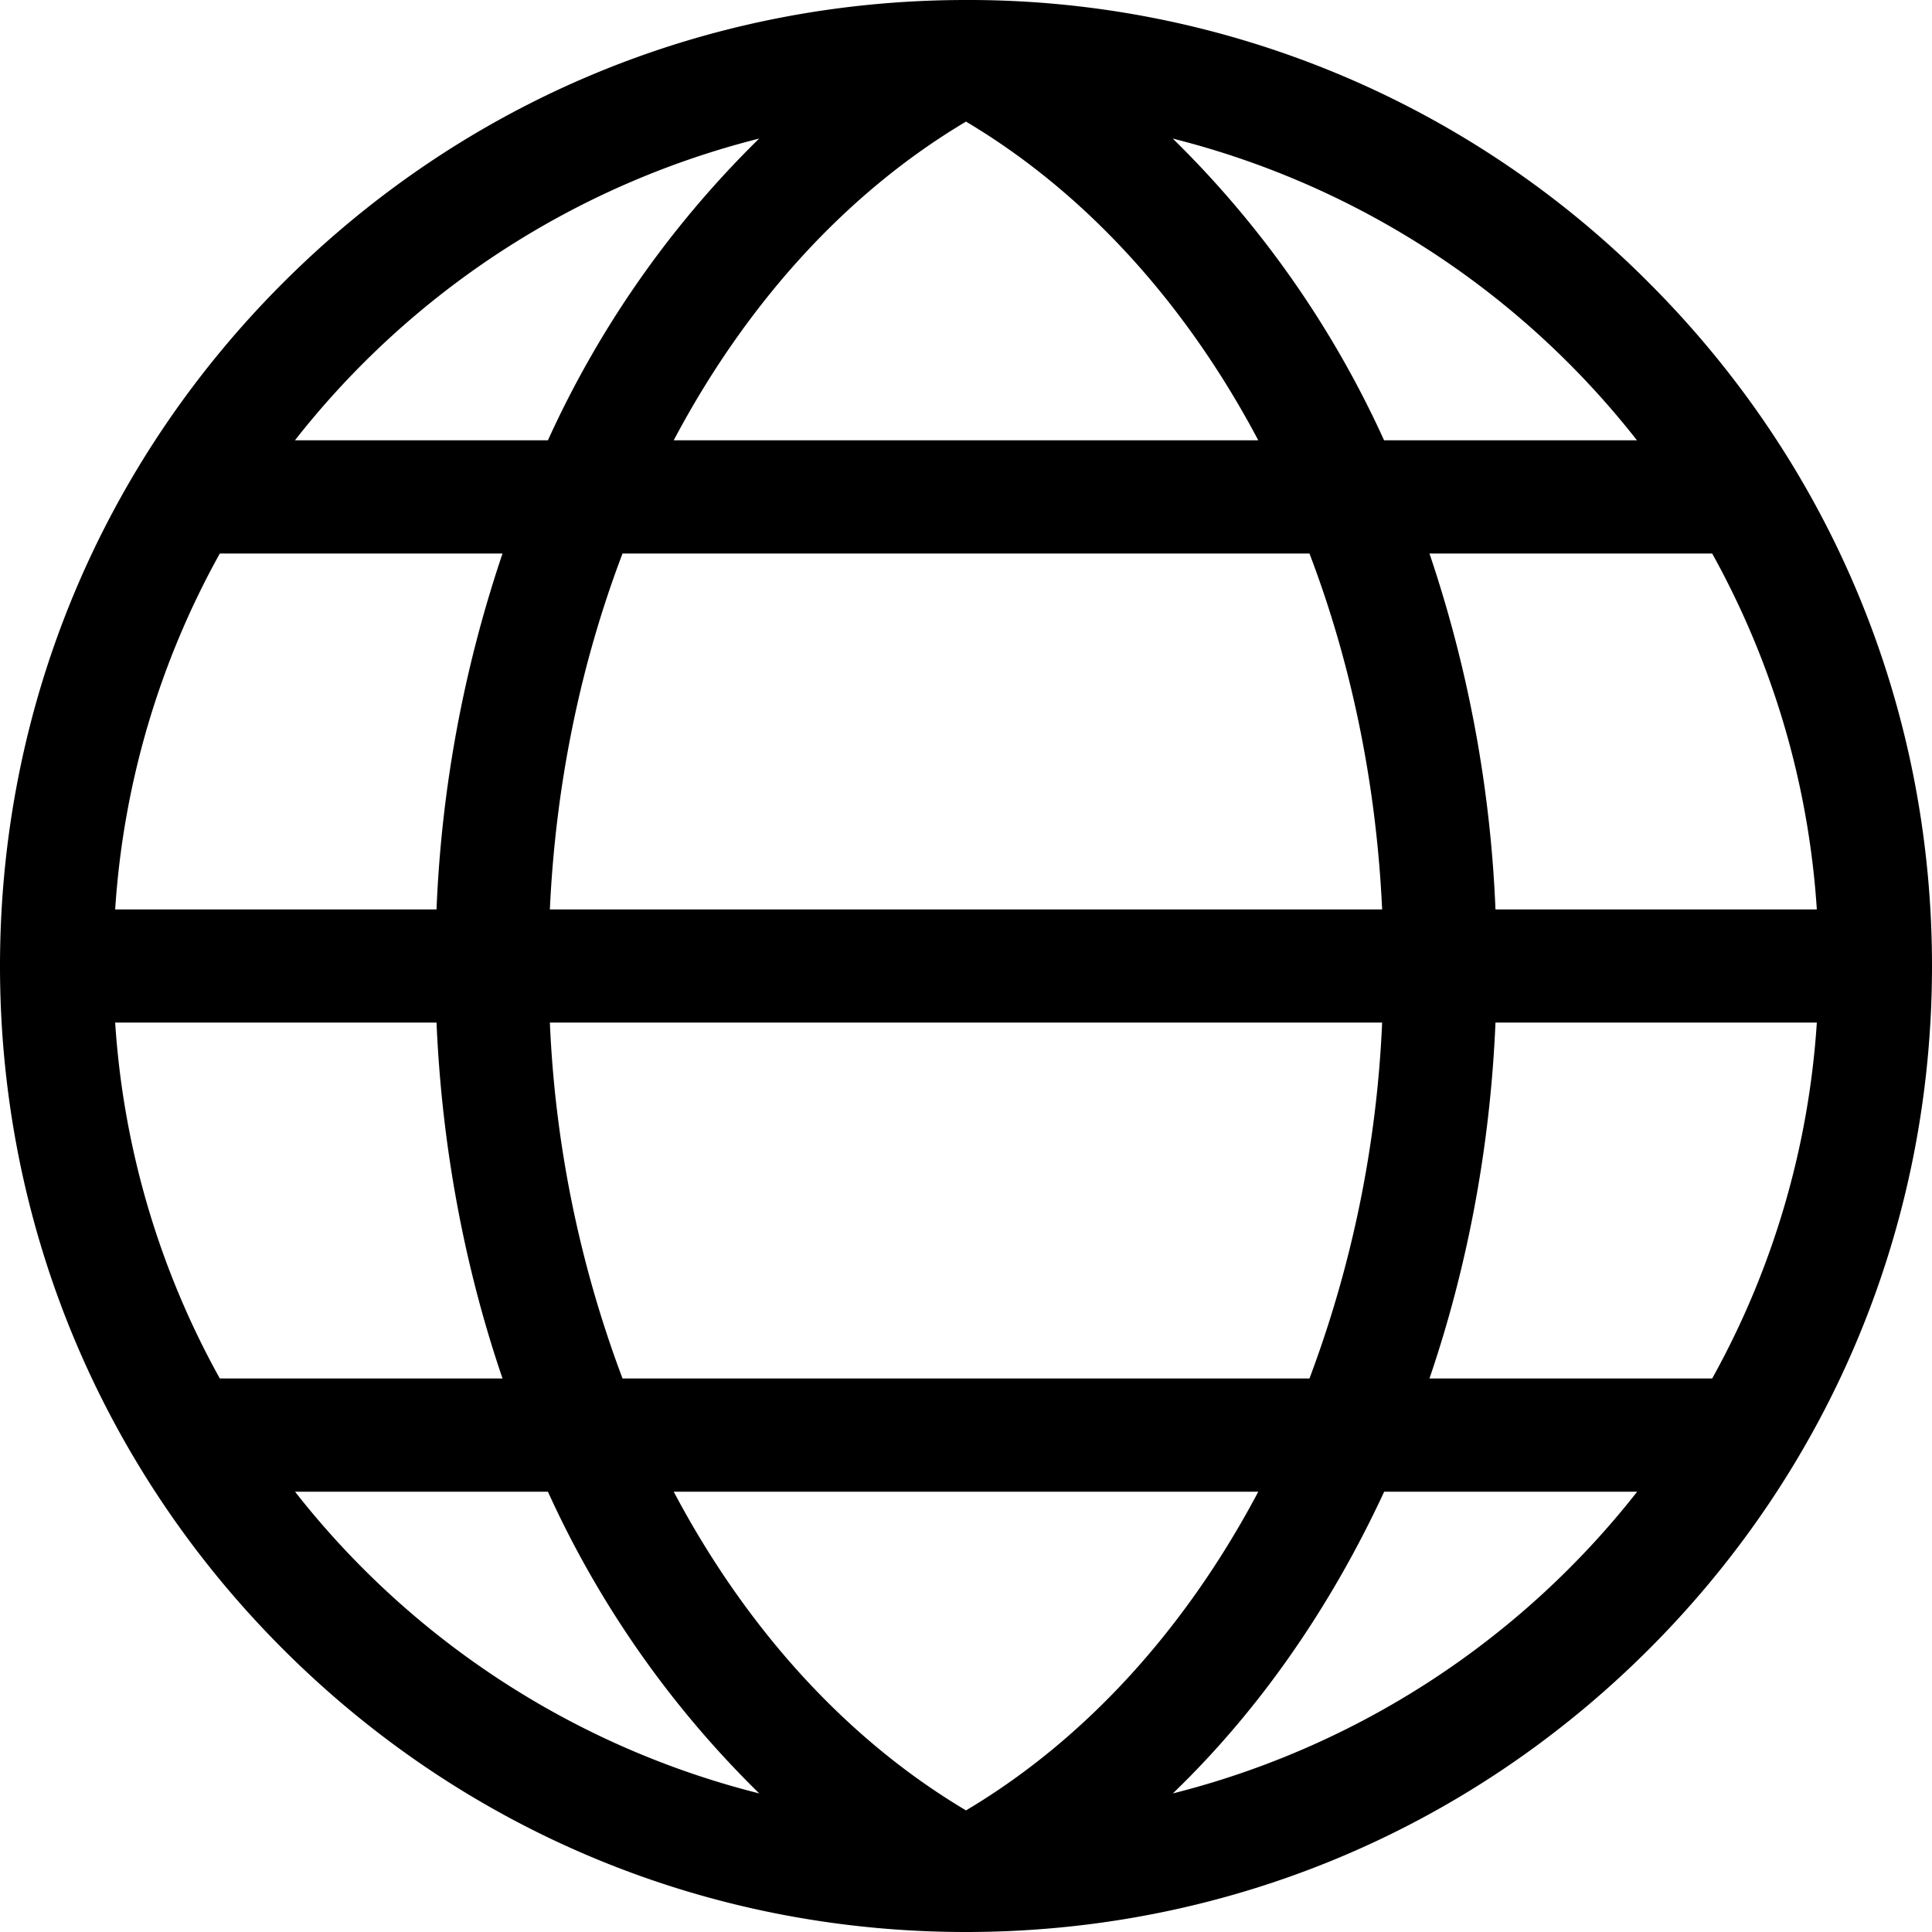<svg xmlns="http://www.w3.org/2000/svg" width="18" height="18"><path d="M15.364 2.636A8.94 8.94 0 009 0C6.596 0 4.336.936 2.636 2.636S0 6.596 0 9s.936 4.664 2.636 6.364S6.596 18 9 18s4.664-.936 6.364-2.636S18 11.404 18 9s-.936-4.664-2.636-6.364zm.588 10.207h-2.634c.353-1.034.566-2.154.615-3.316h2.994a7.876 7.876 0 01-.975 3.316zM9 16.867c-1.123-.668-2.053-1.703-2.723-2.969h5.446c-.67 1.266-1.6 2.301-2.723 2.969zm-3.2-4.024a10.703 10.703 0 01-.677-3.316h7.754a10.738 10.738 0 01-.677 3.316H5.8zM1.073 9.527h2.994c.05 1.162.262 2.282.615 3.316H2.048a7.876 7.876 0 01-.975-3.316zm.975-4.37h2.634a11.859 11.859 0 00-.615 3.316H1.073a7.876 7.876 0 01.975-3.316zM9 1.133c1.123.668 2.053 1.703 2.723 2.969H6.277c.67-1.266 1.6-2.301 2.723-2.969zm3.2 4.024c.388 1.017.623 2.141.677 3.316H5.123c.054-1.175.29-2.299.677-3.316h6.4zm4.727 3.316h-2.994a11.859 11.859 0 00-.615-3.316h2.634c.552.995.897 2.119.975 3.316zm-4.032-4.371a9.333 9.333 0 00-1.969-2.811 7.96 7.96 0 014.325 2.811h-2.356zM7.073 1.291a9.348 9.348 0 00-1.968 2.811H2.748a7.97 7.97 0 014.325-2.811zM5.105 13.898a9.333 9.333 0 001.969 2.811 7.96 7.96 0 01-4.325-2.811h2.356zm5.822 2.811c.801-.771 1.467-1.728 1.969-2.811h2.357a7.976 7.976 0 01-4.326 2.811z"/></svg>